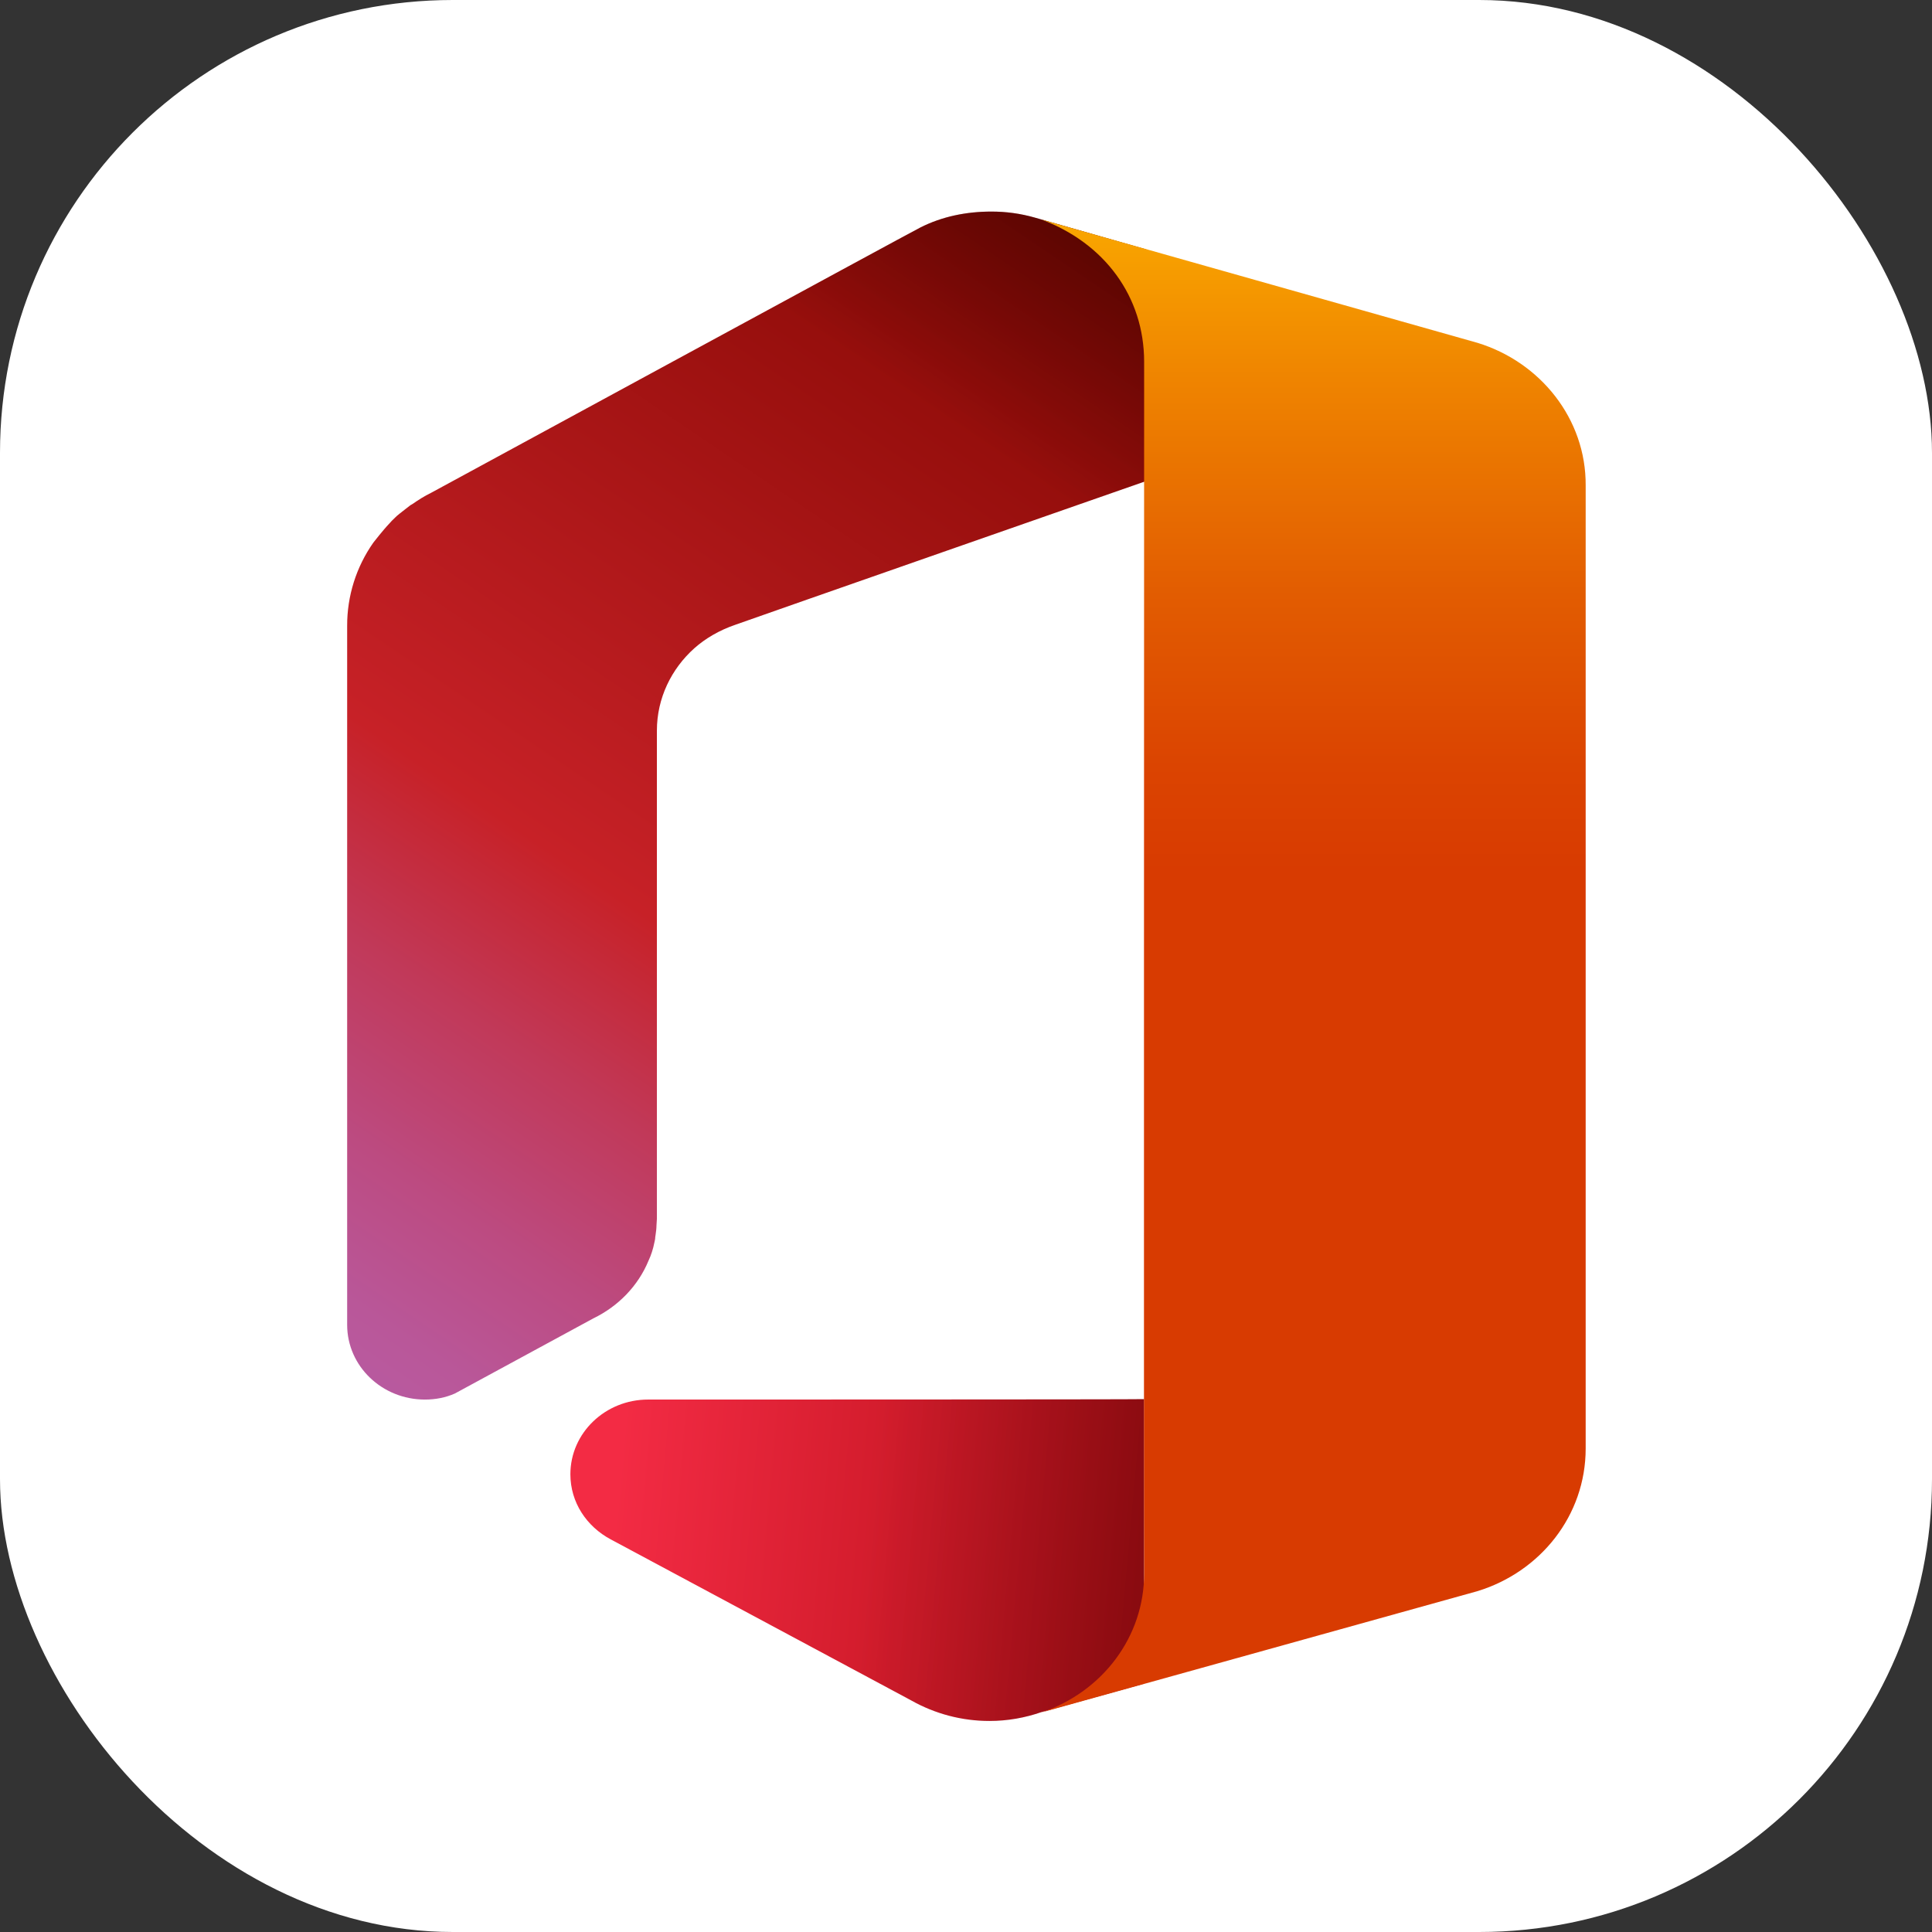 <svg width="256" height="256" viewBox="0 0 256 256" fill="none" xmlns="http://www.w3.org/2000/svg">
<rect x="0" y="0" width="256" height="256" fill="#333333" stroke="none"/>
<g clip-path="url(#clip0_292_78)">
<rect width="256" height="256" rx="60" fill="white"/>
<path d="M85.881 185.448C80.206 185.448 75.579 189.866 75.579 195.35C75.579 199.077 77.727 202.271 80.923 203.975L120.752 225.321C123.911 227.102 127.477 228.037 131.104 228.035C133.529 228.035 135.844 227.61 137.992 226.864L151.598 223.085V185.396C151.654 185.448 85.935 185.448 85.881 185.448Z" fill="url(#paint0_linear_292_78)"/>
<path d="M85.881 185.448C80.206 185.448 75.579 189.866 75.579 195.35C75.579 199.077 77.727 202.271 80.923 203.975L120.752 225.321C123.911 227.102 127.477 228.037 131.104 228.035C133.529 228.035 135.844 227.61 137.992 226.864L151.598 223.085V185.396C151.654 185.448 85.935 185.448 85.881 185.448Z" fill="url(#paint1_linear_292_78)"/>
<path d="M137.117 28.833C135.235 28.296 133.288 28.027 131.331 28.035C128.081 28.035 124.831 28.675 121.911 30.165C121.306 30.431 57.127 65.298 57.127 65.298C56.246 65.725 55.419 66.256 54.648 66.79C54.54 66.842 54.483 66.896 54.373 66.95C53.877 67.321 53.435 67.694 52.942 68.067C52.721 68.227 52.5 68.442 52.336 68.6C52.06 68.865 51.783 69.131 51.565 69.398C50.794 70.196 49.471 71.898 49.471 71.898C47.201 75.124 45.989 78.976 46 82.921V175.546C46 181.031 50.627 185.45 56.302 185.45C57.733 185.45 59.056 185.183 60.269 184.65L78.613 174.696C81.917 173.1 84.563 170.383 85.94 167.029C86.269 166.337 86.544 165.487 86.71 164.633C86.765 164.421 86.821 164.154 86.821 163.942C86.821 163.837 86.875 163.677 86.875 163.571C86.931 163.196 86.986 162.771 86.986 162.4C86.986 162.079 87.042 161.812 87.042 161.494V112.198V96.812C87.042 92.5 88.969 88.615 92 85.9C93.431 84.623 95.304 83.504 97.508 82.76C99.71 81.96 151.825 63.756 151.825 63.756V33.039L137.117 28.833Z" fill="url(#paint2_linear_292_78)"/>
<path d="M137.117 28.833C135.235 28.296 133.288 28.027 131.331 28.035C128.081 28.035 124.831 28.675 121.911 30.165C121.306 30.431 57.127 65.298 57.127 65.298C56.246 65.725 55.419 66.256 54.648 66.79C54.54 66.842 54.483 66.896 54.373 66.95C53.877 67.321 53.435 67.694 52.942 68.067C52.721 68.227 52.5 68.442 52.336 68.6C52.06 68.865 51.783 69.131 51.565 69.398C50.794 70.196 49.471 71.898 49.471 71.898C47.201 75.124 45.989 78.976 46 82.921V175.546C46 181.031 50.627 185.45 56.302 185.45C57.733 185.45 59.056 185.183 60.269 184.65L78.613 174.696C81.917 173.1 84.563 170.383 85.94 167.029C86.269 166.337 86.544 165.487 86.71 164.633C86.765 164.421 86.821 164.154 86.821 163.942C86.821 163.837 86.875 163.677 86.875 163.571C86.931 163.196 86.986 162.771 86.986 162.4C86.986 162.079 87.042 161.812 87.042 161.494V112.198V96.812C87.042 92.5 88.969 88.615 92 85.9C93.431 84.623 95.304 83.504 97.508 82.76C99.71 81.96 151.825 63.756 151.825 63.756V33.039L137.117 28.833Z" fill="url(#paint3_linear_292_78)"/>
<path d="M195.788 45.431L138 29.092C146.373 32.233 151.604 39.313 151.604 47.938C151.604 47.938 151.552 204.604 151.604 208.383C151.66 216.9 146.042 224.194 138 226.908C139.762 226.429 195.788 210.831 195.788 210.831C204.104 208.277 210.11 200.823 210.11 191.936V64.327C210.165 55.494 204.104 47.986 195.788 45.431Z" fill="url(#paint4_linear_292_78)"/>
</g>
<defs>
<linearGradient id="paint0_linear_292_78" x1="81.296" y1="201.702" x2="224.481" y2="214.666" gradientUnits="userSpaceOnUse">
<stop stop-color="#F32B44"/>
<stop offset="0.6" stop-color="#A4070A"/>
</linearGradient>
<linearGradient id="paint1_linear_292_78" x1="178.323" y1="209.906" x2="114.756" y2="204.15" gradientUnits="userSpaceOnUse">
<stop stop-opacity="0.4"/>
<stop offset="1" stop-opacity="0"/>
</linearGradient>
<linearGradient id="paint2_linear_292_78" x1="139.204" y1="21.135" x2="33.706" y2="177.05" gradientUnits="userSpaceOnUse">
<stop stop-color="#800600"/>
<stop offset="0.6" stop-color="#C72127"/>
<stop offset="0.728" stop-color="#C13959"/>
<stop offset="0.847" stop-color="#BC4B81"/>
<stop offset="0.942" stop-color="#B95799"/>
<stop offset="1" stop-color="#B85BA2"/>
</linearGradient>
<linearGradient id="paint3_linear_292_78" x1="141.465" y1="18.015" x2="119.123" y2="51.033" gradientUnits="userSpaceOnUse">
<stop stop-opacity="0.4"/>
<stop offset="1" stop-opacity="0"/>
</linearGradient>
<linearGradient id="paint4_linear_292_78" x1="174.096" y1="17.854" x2="174.096" y2="212.996" gradientUnits="userSpaceOnUse">
<stop stop-color="#FFB900"/>
<stop offset="0.166" stop-color="#EF8400"/>
<stop offset="0.313" stop-color="#E25C01"/>
<stop offset="0.429" stop-color="#DB4401"/>
<stop offset="0.5" stop-color="#D83B01"/>
</linearGradient>
<clipPath id="clip0_292_78">
<rect width="256" height="256" fill="white"/>
</clipPath>
</defs>
</svg>
